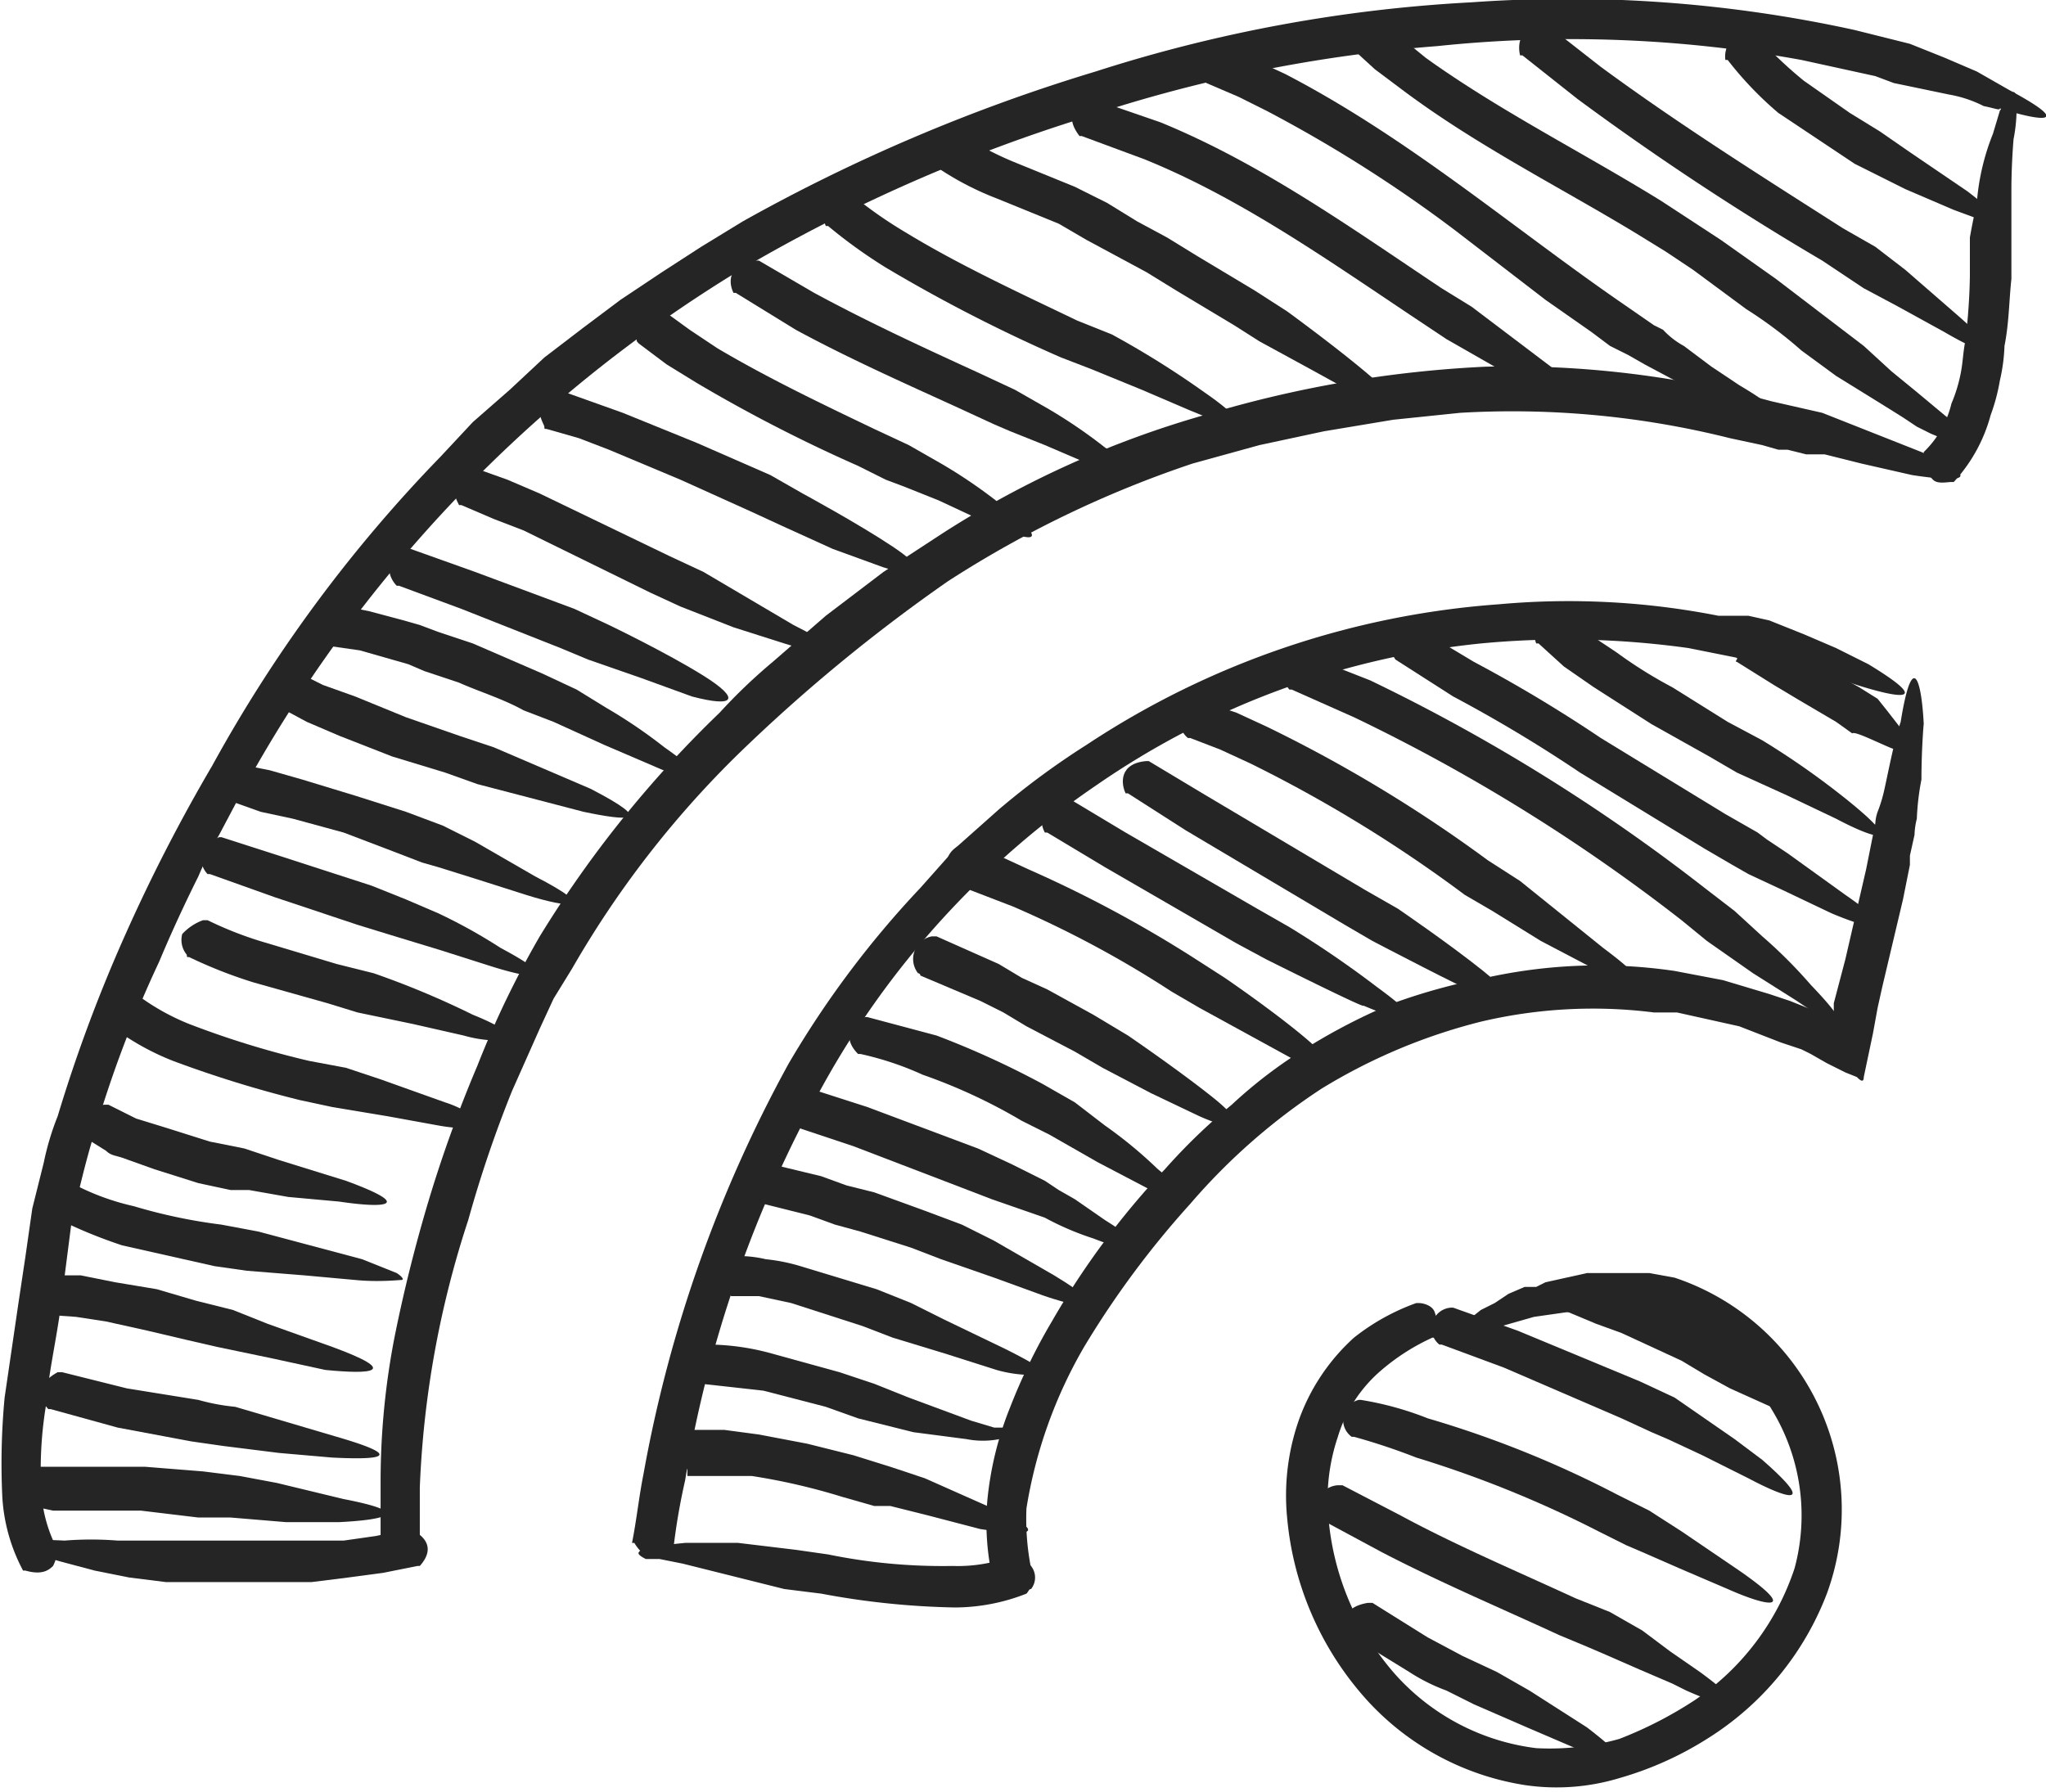 <svg id="a1eb5d1c-a45e-4825-b9cd-f62a86c6ab20" data-name="Objects" xmlns="http://www.w3.org/2000/svg" viewBox="0 0 88.7 77.7">
  <defs>
    <style>
      .a65139ef-b26e-4487-8ba0-841f8c62d307 {
        fill: #252525;
      }
    </style>
  </defs>
  <g>
    <path class="a65139ef-b26e-4487-8ba0-841f8c62d307" d="M865.8,484h.1c.2,0,.6.1.7.4s.2.6,0,1.1h-.1a9.3,9.3,0,0,0-2.2,1.4,6.1,6.1,0,0,0-1.9,2.9,8.5,8.5,0,0,0-.4,3.6,11.8,11.8,0,0,0,2.8,6.6,9.8,9.8,0,0,0,6.2,3.3,11.1,11.1,0,0,0,3.6-.4,17.3,17.3,0,0,0,3.3-1.7,11.1,11.1,0,0,0,4.3-5.7,8.8,8.8,0,0,0-1-6.9,8.4,8.4,0,0,0-5.6-4.1h-.2c0-.1-.2-.1-.2-.1h-2.9l-1.4.2-.7.2-.7.2H869l-.4.2-.6.2c-.3,0-.4,0-.4-.1s.2-.3.5-.6l.5-.4.6-.3.6-.4.7-.3h.5l.4-.2.9-.2.9-.2h2.7l1.1.2a10.6,10.6,0,0,1,6.6,13.7,12.8,12.8,0,0,1-5.2,6.3,14.6,14.6,0,0,1-3.8,1.7,9.4,9.4,0,0,1-4.1.3,11.7,11.7,0,0,1-7.2-4.1,13.6,13.6,0,0,1-3.1-7.5,9.9,9.9,0,0,1,.5-4.2,8.8,8.8,0,0,1,2.4-3.6A9.5,9.5,0,0,1,865.8,484Z" transform="translate(-804.4 -427.5)"/>
    <path class="a65139ef-b26e-4487-8ba0-841f8c62d307" d="M849.1,495.5h0c-.1.2-.2.5-.5.6s-.6.2-1.1-.2a.1.1,0,0,1-.1-.1,11.3,11.3,0,0,1-.2-3.2,14.5,14.5,0,0,1,1-4.1,25.3,25.3,0,0,1,1.8-3.7,35.3,35.3,0,0,1,4.9-6.6,25.7,25.7,0,0,1,2.9-2.8,20.4,20.4,0,0,1,3.3-2.5,25.8,25.8,0,0,1,3.7-1.9,26.2,26.2,0,0,1,4-1.1,22.6,22.6,0,0,1,8.2-.3l2.1.4,2,.6.9.3,1,.4.5.2.4.3h0v-.8l.5-1.9.9-3.9.4-2a1.8,1.8,0,0,1,.1-.5,6.2,6.2,0,0,0,.3-1c.2-.9.4-2,.7-2.9.5-3.1.9-1.9,1,.1,0-.1-.1,1.1-.1,2.4a11.1,11.1,0,0,0-.2,1.7,3.2,3.2,0,0,0-.1.7l-.2.9v.4l-.3,1.5-.9,3.8-.2.9-.2,1.1-.4,1.9c0,.3-.2.1-.3,0l-.5-.2-.8-.4-.7-.4-.4-.2-.9-.3-1.8-.7-1.8-.4-.9-.2h-1a21.1,21.1,0,0,0-7.5.4,24.7,24.7,0,0,0-6.9,2.9,26.9,26.9,0,0,0-5.7,5,39.8,39.8,0,0,0-4.6,6.2,20.3,20.3,0,0,0-2.5,7A11,11,0,0,0,849.1,495.5Z" transform="translate(-804.4 -427.5)"/>
    <path class="a65139ef-b26e-4487-8ba0-841f8c62d307" d="M848.2,495c0-.1,0-.1.1,0a1.1,1.1,0,0,1,.7.3.8.8,0,0,1,.1,1.1c-.1,0-.1.1-.2.2a8.5,8.5,0,0,1-3.1.6,34.4,34.4,0,0,1-5.8-.6l-1.6-.2-1.6-.4-2.8-.7-1-.2h-.6q-.4-.2-.3-.3c.1-.2,1-.3,2-.4h2.3l2.5.3,1.4.2a24.7,24.7,0,0,0,5.4.5A6.6,6.6,0,0,0,848.2,495Z" transform="translate(-804.4 -427.5)"/>
    <path class="a65139ef-b26e-4487-8ba0-841f8c62d307" d="M833.6,494.6h-.1c-.3.4-1,.8-1.6-.2h-.1c.2-1,.3-2,.5-3a58.3,58.3,0,0,1,6.3-17.8,41.9,41.9,0,0,1,5.7-7.6l1.6-1.8,1.8-1.6a33.7,33.7,0,0,1,3.8-2.8,37.2,37.2,0,0,1,17.9-6.1,33.5,33.5,0,0,1,9.5.5h1.3l.9.2,1.5.6,1.4.6,1.4.7c2.8,1.7,1.4,1.5-.5.9l-.6-.2-1.5-.4-1.6-.4h-.8l-.8-.2-2-.4a38.7,38.7,0,0,0-9-.2,35.6,35.6,0,0,0-16.6,6.1,38,38,0,0,0-12,13.2,52.9,52.9,0,0,0-5.9,17A27.4,27.4,0,0,0,833.6,494.6Z" transform="translate(-804.4 -427.5)"/>
    <path class="a65139ef-b26e-4487-8ba0-841f8c62d307" d="M822.1,493.8h.1c.4.2,1.2.7.4,1.6h-.1l-1.5.3-1.5.2-1.6.2h-6.3l-1.6-.2-1.5-.3-1.5-.4c-3.1-.9-1.8-1,.2-.9a14.5,14.5,0,0,1,2.3,0h9.8l1.4-.2Z" transform="translate(-804.4 -427.5)"/>
    <path class="a65139ef-b26e-4487-8ba0-841f8c62d307" d="M806.9,494.7h0a1.9,1.9,0,0,1-.2.7c-.2.2-.5.4-1.2.2h-.1a7.7,7.7,0,0,1-.9-3.2,30.5,30.5,0,0,1,.1-4.3l.6-4.1.3-2,.3-2.1.5-2a11.7,11.7,0,0,1,.6-2,65.8,65.8,0,0,1,2.9-7.8,73.9,73.9,0,0,1,3.8-7.4,62,62,0,0,1,9.9-13.4l1.4-1.5,1.6-1.4L828,443l1.7-1.3,1.6-1.2,1.8-1.2,1.7-1.1,1.8-1.1a76.5,76.5,0,0,1,15.3-6.5,64.2,64.2,0,0,1,16.3-3,58.2,58.2,0,0,1,16.6,1.2l1.6.4.8.2,1.5.6,1.4.6,1.4.8c2.8,1.5,1.5,1.4-.4.8,0,.1-.2,0-.7-.1a5.3,5.3,0,0,0-1.5-.5l-2.4-.5-.8-.3-3.2-.7a55.7,55.7,0,0,0-15.8-.6,63.6,63.6,0,0,0-15.6,3.2,70.7,70.7,0,0,0-14.6,6.5A60.2,60.2,0,0,0,814.8,462l-.9,1.7a15.1,15.1,0,0,0-.9,1.8c-.6,1.2-1.2,2.5-1.7,3.7a51,51,0,0,0-2.8,7.4c-.4,1.3-.7,2.6-1,3.9l-.5,3.9c-.2,1.4-.5,2.7-.6,4a17,17,0,0,0-.2,3.9A6.1,6.1,0,0,0,806.9,494.7Z" transform="translate(-804.4 -427.5)"/>
    <path class="a65139ef-b26e-4487-8ba0-841f8c62d307" d="M889.1,448.4H889c-.2,0-.6.1-.8-.1s-.4-.5-.4-1v-.2A4.3,4.3,0,0,0,889,445a6.5,6.5,0,0,0,.4-1.3c.1-.5.1-.9.2-1.4a26.4,26.4,0,0,0,.2-2.8v-1.7s.1-.6.3-1.5a10.1,10.1,0,0,1,.7-3l.3-1,.4-.6c.1-.2.2-.3.3-.1a6.9,6.9,0,0,1-.1,1.9c0-.1-.1,1.1-.1,2.2v3.9c-.1.9-.1,1.9-.3,2.9a7.7,7.7,0,0,1-.2,1.5,8.3,8.3,0,0,1-.4,1.5A6.9,6.9,0,0,1,889.1,448.4Z" transform="translate(-804.4 -427.5)"/>
    <path class="a65139ef-b26e-4487-8ba0-841f8c62d307" d="M822.6,494.5h0c-.2.4-.7,1.2-1.6.3h-.1v-3a32.8,32.8,0,0,1,.6-6.3q.6-3,1.5-6a57.1,57.1,0,0,1,2.1-5.8,41.1,41.1,0,0,1,2.7-5.6,48.8,48.8,0,0,1,7.8-9.7,23.9,23.9,0,0,1,2.3-2.2l2.3-2,2.5-1.9,2.6-1.7a42.6,42.6,0,0,1,11.3-5.1,50.3,50.3,0,0,1,12.2-2.1,43,43,0,0,1,12.4,1.5l2.2.5,4.3,1.7c2.9,1.3,1.6,1.3-.4,1l-2.2-.5-1.6-.4h-.8l-.8-.2h-.4l-.7-.2-1.4-.3a38.8,38.8,0,0,0-11.7-1.1l-2.9.3-3,.5-2.8.6-2.9.8a47,47,0,0,0-10.6,5.1,72.5,72.5,0,0,0-9.1,7.5,42.9,42.9,0,0,0-7.2,9.3l-.8,1.3-.6,1.3-1.2,2.7a52.7,52.7,0,0,0-1.9,5.6,42.3,42.3,0,0,0-2.1,11.6v2.7Z" transform="translate(-804.4 -427.5)"/>
    <path class="a65139ef-b26e-4487-8ba0-841f8c62d307" d="M805.3,492.7h-.1a.9.9,0,0,1-.2-1.6h5.7l2.5.2,1.6.2,1.6.3,2.9.7c3.1.6,1.8.9-.2,1h-2.3l-2.4-.2H813l-2.5-.3h-3.8Z" transform="translate(-804.4 -427.5)"/>
    <path class="a65139ef-b26e-4487-8ba0-841f8c62d307" d="M806.6,488.6h-.1c-.3-.3-.7-1,.4-1.6h.2l2.8.7,3.1.5a9,9,0,0,0,1.6.3l4.4,1.3c3.1.9,1.8,1-.2.9l-2.3-.2-2.4-.3-1.4-.2-3.2-.6Z" transform="translate(-804.4 -427.5)"/>
    <path class="a65139ef-b26e-4487-8ba0-841f8c62d307" d="M806.3,484.5c-.1,0-.1,0-.1-.1s-1-.9,0-1.6h1.7l1.5.3,1.8.3,1.7.5,1.6.4,1.5.6,2.8,1c3,1.1,1.7,1.2-.3,1l-2.3-.5-2.4-.5-1.3-.3-1.7-.4-1.8-.4-1.3-.2Z" transform="translate(-804.4 -427.5)"/>
    <path class="a65139ef-b26e-4487-8ba0-841f8c62d307" d="M806.8,480.3h0a.8.8,0,0,1-.2-.8q.1-.4.9-.6c0-.1.1-.1.2,0a10.6,10.6,0,0,0,2.5.9,23.3,23.3,0,0,0,3.8.8l1.6.3,1.5.4,3,.8,1.5.6c.3.2.3.3.2.3s-1,.1-2,0l-2.2-.2-2.5-.2-1.4-.2-4-.9A21.2,21.2,0,0,1,806.8,480.3Z" transform="translate(-804.4 -427.5)"/>
    <path class="a65139ef-b26e-4487-8ba0-841f8c62d307" d="M808.2,476.9h0a.8.8,0,0,1-.2-.8c.1-.3.3-.5.9-.7h.2l.6.3.6.3,1.3.4,1.9.6,1.5.3,1.5.5,2.9.9c3,1.1,1.7,1.2-.3.9l-2.2-.2-1.7-.3h-.8l-1.4-.3-1.9-.6-1.4-.5c-.3-.1-.5-.1-.7-.3Z" transform="translate(-804.4 -427.5)"/>
    <path class="a65139ef-b26e-4487-8ba0-841f8c62d307" d="M809.1,471.9H809c0-.2-.1-.6.1-.8s.5-.4,1-.5h.2a9.9,9.9,0,0,0,2.3,1.3,39.5,39.5,0,0,0,5.2,1.6l1.6.3,1.5.5,2.8,1a4.7,4.7,0,0,1,1.5.8c.3.2.3.3.2.3a7.6,7.6,0,0,1-2-.1l-2.2-.4-2.4-.4-1.4-.3a50.1,50.1,0,0,1-5.5-1.7A11.2,11.2,0,0,1,809.1,471.9Z" transform="translate(-804.4 -427.5)"/>
    <path class="a65139ef-b26e-4487-8ba0-841f8c62d307" d="M812.6,469c-.1,0-.1,0-.1-.1a1,1,0,0,1-.2-.9,2.3,2.3,0,0,1,.9-.6h.2a15.7,15.7,0,0,0,2.6,1l3,.9,1.6.4a37.8,37.8,0,0,1,4.3,1.8c1.5.6,1.8,1,1.6,1.1a5.6,5.6,0,0,1-2-.2l-2.2-.5-2.4-.5-1.3-.4-3.2-.9A20.2,20.2,0,0,1,812.6,469Z" transform="translate(-804.4 -427.5)"/>
    <path class="a65139ef-b26e-4487-8ba0-841f8c62d307" d="M813.5,465.4h-.1c-.3-.3-.6-1.1.5-1.6h.1l2.8.9,3.7,1.2,1.5.6,1.4.6a23.4,23.4,0,0,1,2.7,1.5c2.8,1.5,1.5,1.4-.4.8l-2.2-.7-2.3-.7-1.3-.4-3.6-1.2Z" transform="translate(-804.4 -427.5)"/>
    <path class="a65139ef-b26e-4487-8ba0-841f8c62d307" d="M814.3,462.2h-.1c-.3-.3-.8-1,.3-1.6h.1l1.5.3,1.4.4,2.3.7,2.2.7,1.6.6,1.4.7,2.6,1.5c2.9,1.5,1.5,1.4-.4.8l-2.2-.7-1.6-.5-.7-.2-1.3-.5-2.1-.8-2.2-.6-1.4-.3Z" transform="translate(-804.4 -427.5)"/>
    <path class="a65139ef-b26e-4487-8ba0-841f8c62d307" d="M816.4,458.1h-.1c-.3-.5-.5-1.2.7-1.5h.2l1.2.6,1.4.5,2.2.9,2.3.8,1.5.5,4.2,1.8c2.9,1.5,1.6,1.4-.3,1l-2.3-.6-2.3-.6-1.4-.5-2.3-.7-2.3-.9-1.4-.6Z" transform="translate(-804.4 -427.5)"/>
    <path class="a65139ef-b26e-4487-8ba0-841f8c62d307" d="M818.6,455.5c0-.1,0-.1-.1-.1a.9.9,0,0,1,.3-1.6.1.1,0,0,1,.1-.1l1.5.3,1.5.4.7.2.8.3,1.5.5,3,1.3,1.5.7,1.3.8a22,22,0,0,1,2.5,1.7c2.7,1.9,1.3,1.6-.5.8l-2.1-.9-2.2-1-1.3-.5c-.9-.5-1.9-.8-2.8-1.2l-1.5-.5-.7-.3-.7-.2-1.4-.4Z" transform="translate(-804.4 -427.5)"/>
    <path class="a65139ef-b26e-4487-8ba0-841f8c62d307" d="M821.7,452.9h-.1c-.3-.3-.7-1.1.4-1.6h.2l2.8,1,4.3,1.6,1.5.7s2.5,1.2,4.1,2.2,1.4,1.4-.5.9l-2.2-.8-2.3-.8-1.2-.5-4.3-1.7Z" transform="translate(-804.4 -427.5)"/>
    <path class="a65139ef-b26e-4487-8ba0-841f8c62d307" d="M824.4,449.4h-.1c-.2-.4-.6-1.2.6-1.6h.1l1.4.5,1.4.6,5.6,2.7,1.5.7,3.9,2.3c2.8,1.4,1.5,1.4-.4.8l-2.2-.7-2.3-.9-1.3-.6-5.5-2.7-1.3-.5Z" transform="translate(-804.4 -427.5)"/>
    <path class="a65139ef-b26e-4487-8ba0-841f8c62d307" d="M828.1,446.1c-.1,0-.1,0-.1-.1s-.7-1.1.4-1.5.1-.1.2-.1l1.4.5,1.4.5,3.2,1.3,3.2,1.4,1.4.8s2.4,1.3,3.9,2.3,1.5,1.5-.4.9l-2.2-.8-2.2-1-1.3-.6-3.1-1.4-3.1-1.3-1.3-.5Z" transform="translate(-804.4 -427.5)"/>
    <path class="a65139ef-b26e-4487-8ba0-841f8c62d307" d="M832.1,442.4c-.1-.1-.1-.1-.1-.2s-.2-1.2,1-1.2h.2l1.1.8,1.2.8c2.2,1.3,4.5,2.4,6.8,3.5l1.5.7,1.4.8a22,22,0,0,1,2.5,1.7c2.6,2,1.2,1.7-.5.8l-.6-.2-1.5-.7-1.5-.6-.8-.3-1.2-.6a66.1,66.1,0,0,1-7-3.6l-1.3-.8Z" transform="translate(-804.4 -427.5)"/>
    <path class="a65139ef-b26e-4487-8ba0-841f8c62d307" d="M836.3,440.2h-.1c-.2-.4-.3-1.2.9-1.4h.2l1.2.7,1.2.7c2.4,1.3,4.8,2.4,7.2,3.5l1.5.7,1.4.8a22,22,0,0,1,2.5,1.7c2.7,1.8,1.4,1.5-.5.8l-2.1-.9-1.5-.6-.7-.3-1.3-.6c-2.4-1.1-4.9-2.2-7.3-3.5l-1.3-.8Z" transform="translate(-804.4 -427.5)"/>
    <path class="a65139ef-b26e-4487-8ba0-841f8c62d307" d="M840.3,437.3h-.1c-.2-.5-.1-1.3,1-1.3h.2a18.8,18.8,0,0,0,2.3,1.6c2.3,1.4,4.9,2.6,7.4,3.8l1.5.6a39.4,39.4,0,0,1,4,2.5c1.3.9,1.6,1.3,1.3,1.4s-.9-.2-1.9-.6l-2.1-.9-2.2-.9-1.3-.5a68,68,0,0,1-7.6-3.9A22,22,0,0,1,840.3,437.3Z" transform="translate(-804.4 -427.5)"/>
    <path class="a65139ef-b26e-4487-8ba0-841f8c62d307" d="M844.8,434.6v-.2c-.1-.2-.2-.6,0-.8s.5-.4,1-.4h.1a13.6,13.6,0,0,0,2.4,1.3l2.7,1.1,1.4.7,1.3.8,1.3.7,1.3.8,2.5,1.5,1.4.9s2.2,1.6,3.6,2.8,1.2,1.7-.6.8l-2-1.1-2.2-1.2-1.1-.7-2.5-1.5-1.3-.8-1.3-.7-1.3-.7-1.2-.7-2.7-1.1A12.8,12.8,0,0,1,844.8,434.6Z" transform="translate(-804.4 -427.5)"/>
    <path class="a65139ef-b26e-4487-8ba0-841f8c62d307" d="M851.3,433.4h-.1c-.3-.4-.7-1.1.4-1.6h.2l2.9,1c4.4,1.8,8.3,4.6,12.2,7.2l1.3.8,3.7,2.8c1.3.9,1.6,1.3,1.4,1.3a4.4,4.4,0,0,1-2-.5l-2.1-1-2.1-1.2-1.2-.8c-3.9-2.6-7.7-5.3-11.9-7Z" transform="translate(-804.4 -427.5)"/>
    <path class="a65139ef-b26e-4487-8ba0-841f8c62d307" d="M856.7,431.1h0a.9.9,0,0,1,.5-1.6h.2l1.4.6,1.3.6c5.4,2.8,9.9,6.7,14.7,10l1.3.9.4.2a3.5,3.5,0,0,0,.9.7l1.2.9,1.2.8c2.7,1.6,1.5,1.5-.5.8a8.2,8.2,0,0,1-2.1-.9l-1.5-.8-.7-.4-.8-.4-.8-.6-2-1.4-3.9-3a59.5,59.5,0,0,0-8.2-5.2l-1.2-.6Z" transform="translate(-804.4 -427.5)"/>
    <path class="a65139ef-b26e-4487-8ba0-841f8c62d307" d="M862.8,429.4h0c-.2-.5-.1-1.3,1.1-1.2h.1l1.1.9,1.1.9c3.2,2.3,6.8,4.1,10.2,6.2l2.6,1.7,2.4,1.7,3.8,2.9,1.2,1.1,1.1.9,1.2,1c2.5,2,1.3,1.6-.6.8l-.6-.3-.6-.4-.8-.5-2.1-1.3-1.5-1.1a18.8,18.8,0,0,0-2.4-1.8l-2.3-1.7-1.2-.8-1.3-.8c-3.3-2-6.9-3.8-10.1-6.2l-1.2-.9Z" transform="translate(-804.4 -427.5)"/>
    <path class="a65139ef-b26e-4487-8ba0-841f8c62d307" d="M870.4,429.9h-.1c-.1-.4-.1-1.3,1.1-1.3h.1l2.3,1.8c3.4,2.5,6.9,4.7,10.5,7l1.4.8,1.3,1,2.3,2c2.4,2.1,1.1,1.7-.6.7l-2-1.1-1.5-.8-.6-.4-1.2-.8a121.2,121.2,0,0,1-10.6-7Z" transform="translate(-804.4 -427.5)"/>
    <path class="a65139ef-b26e-4487-8ba0-841f8c62d307" d="M879.3,430.1h-.1a1.1,1.1,0,0,1,.2-.8.9.9,0,0,1,1.1-.2h.1a18,18,0,0,0,2,1.9l2,1.4,1.3.8,1.3.9,2.5,1.7c1.3,1,1.6,1.4,1.3,1.5l-1.9-.7-2.1-.9-2.2-1.1-1.2-.8-2.1-1.4A15.2,15.2,0,0,1,879.3,430.1Z" transform="translate(-804.4 -427.5)"/>
    <path class="a65139ef-b26e-4487-8ba0-841f8c62d307" d="M834.2,491.2h-.1c-.3-.3-1-.9,0-1.7h1.7l1.5.2,2.1.4,2,.5,1.6.5,1.5.5,2.7,1.2c3,1.3,1.7,1.3-.3,1l-2.3-.6-1.6-.4h-.7l-1.4-.4a27.4,27.4,0,0,0-3.9-.9h-2.8Z" transform="translate(-804.4 -427.5)"/>
    <path class="a65139ef-b26e-4487-8ba0-841f8c62d307" d="M834.8,487.5h-.1c-.4-.3-1-.9,0-1.7h.1a10.6,10.6,0,0,1,3.1.4l2.9.8,1.5.5,1.5.6,2.7,1,1,.3h.6c.3.2.3.3.3.3a3.7,3.7,0,0,1-2.1.2l-2.3-.3-2.4-.6-1.4-.5-2.7-.7Z" transform="translate(-804.4 -427.5)"/>
    <path class="a65139ef-b26e-4487-8ba0-841f8c62d307" d="M836.2,483.7h-.1l-.5-.4c-.2-.1-.3-.2-.3-.4a.9.9,0,0,1,.4-.7c0-.1.1-.1.1-.2a5.1,5.1,0,0,1,1.8.1,8,8,0,0,1,1.5.3l3.3,1,1.5.6,1.4.7L848,486c1.4.7,1.8,1,1.6,1.1a5.6,5.6,0,0,1-2-.2l-2.2-.7-2.3-.7-1.3-.5-3.1-1-1.4-.3Z" transform="translate(-804.4 -427.5)"/>
    <path class="a65139ef-b26e-4487-8ba0-841f8c62d307" d="M836.7,479.5h-.1c-.3-.4-.7-1.1.4-1.7h.1l2.9.7,1.1.4,1.2.3,2.2.8,1.6.6,1.4.7,2.6,1.5c2.8,1.7,1.4,1.5-.4.9l-2.2-.8-2.3-.8-1.3-.5-2.2-.7-1.1-.3-1.1-.4Z" transform="translate(-804.4 -427.5)"/>
    <path class="a65139ef-b26e-4487-8ba0-841f8c62d307" d="M838.7,476.3a.1.1,0,0,0-.1-.1.9.9,0,0,1,.5-1.6h.1l2.8.9,4.8,1.8,1.5.7,1.4.7.6.4.7.4,1.3.9c2.7,1.7,1.3,1.5-.5.8a12.3,12.3,0,0,1-2.1-.9l-2.3-.8-1.3-.5-4.7-1.8Z" transform="translate(-804.4 -427.5)"/>
    <path class="a65139ef-b26e-4487-8ba0-841f8c62d307" d="M841.7,473.2h-.1c-.3-.3-.8-1,.3-1.6h.1l3,.8a38.2,38.2,0,0,1,4.6,2.1l1.4.8,1.3,1a19.2,19.2,0,0,1,2.3,1.9c2.5,2,1.3,1.7-.5.8l-2.1-1.1-2.1-1.2-1.2-.6a23.9,23.9,0,0,0-4.3-2A13.4,13.4,0,0,0,841.7,473.2Z" transform="translate(-804.4 -427.5)"/>
    <path class="a65139ef-b26e-4487-8ba0-841f8c62d307" d="M844.3,469.8a.1.1,0,0,0-.1-.1,1,1,0,0,1,.6-1.6h.2l2.7,1.2,1,.6,1.1.5,2,1.1,1.5.9s2.2,1.5,3.7,2.7,1.2,1.6-.6.8l-2.1-1-2.1-1.1-1.2-.7-2.1-1.1-1-.6-1-.5Z" transform="translate(-804.4 -427.5)"/>
    <path class="a65139ef-b26e-4487-8ba0-841f8c62d307" d="M845.7,465.8c-.1,0-.1,0-.1-.1s-.6-1.1.5-1.6h.1l1.5.5,1.3.6a53.3,53.3,0,0,1,7.1,3.8l1.4.9s2.2,1.5,3.6,2.7,1.3,1.7-.5.9l-4.2-2.3-1.2-.7a45.8,45.8,0,0,0-6.9-3.7l-1.3-.5Z" transform="translate(-804.4 -427.5)"/>
    <path class="a65139ef-b26e-4487-8ba0-841f8c62d307" d="M849.8,463.6h-.1a1,1,0,0,1,.8-1.5h.2l2.5,1.5,5.7,3.3,1.4.8a44.5,44.5,0,0,1,3.8,2.6c2.6,1.9,1.3,1.6-.6.8.2.2-4.2-2-4.2-2l-1.3-.7-5.7-3.3Z" transform="translate(-804.4 -427.5)"/>
    <path class="a65139ef-b26e-4487-8ba0-841f8c62d307" d="M853.3,461.9h-.1c-.2-.4-.3-1.3.9-1.4h.1l2.5,1.5,6.9,4.1,1.4.8s2.2,1.5,3.7,2.7,1.2,1.7-.6.8c.2.2-4.2-2.1-4.2-2.1l-1.2-.7-6.9-4.1Z" transform="translate(-804.4 -427.5)"/>
    <path class="a65139ef-b26e-4487-8ba0-841f8c62d307" d="M856,459.5h-.1a.9.9,0,0,1,.5-1.6h.1l1.5.5,1.3.6a61.2,61.2,0,0,1,9.6,5.8l1.4.9,3.6,2.9c1.2.9,1.6,1.3,1.3,1.4a7.1,7.1,0,0,1-1.9-.6l-2.1-1.1-2.1-1.3-1.2-.7a59.5,59.5,0,0,0-9.3-5.7l-1.3-.6Z" transform="translate(-804.4 -427.5)"/>
    <path class="a65139ef-b26e-4487-8ba0-841f8c62d307" d="M860.4,457.4h-.1a.9.9,0,0,1,.6-1.5h.1l2.8,1.1a79.9,79.9,0,0,1,14.5,9l1.3,1,1.2,1.1a20.8,20.8,0,0,1,2.1,2.1c2.3,2.4,1,1.8-.6.7l-1.9-1.2-2-1.4-1.1-.9a77.8,77.8,0,0,0-14.2-8.8Z" transform="translate(-804.4 -427.5)"/>
    <path class="a65139ef-b26e-4487-8ba0-841f8c62d307" d="M864.9,456.1h0c-.3-.4-.4-1.2.7-1.4h.2l2.5,1.5a61.6,61.6,0,0,1,5.5,3.3l5.4,3.3,1.4.8.4.3.9.6,2.5,1.8c2.6,1.8,1.3,1.6-.6.8l-2.1-1-1.5-.7-.7-.4-1.2-.7-5.4-3.3a61.6,61.6,0,0,0-5.5-3.3Z" transform="translate(-804.4 -427.5)"/>
    <path class="a65139ef-b26e-4487-8ba0-841f8c62d307" d="M871.1,455.4H871c-.2-.5-.1-1.3,1.1-1.3h.1l1.1.9,1.2.8a19.4,19.4,0,0,0,2.4,1.5l2.4,1.5,1.5.8a35,35,0,0,1,3.7,2.6c2.6,2.1,1.2,1.7-.5.8l-2.1-1-2.2-1-1.2-.7-2.5-1.4-2.5-1.6-1.3-.9Z" transform="translate(-804.4 -427.5)"/>
    <path class="a65139ef-b26e-4487-8ba0-841f8c62d307" d="M879.7,456.2s-.1,0,0-.1a1.9,1.9,0,0,1,.9-1.4h0l.8.5.8.5,1,.6,1.8,1,.8.5.4.5.7.9c.7.9.1,1-.6.7s-1.5-.7-1.6-.6l-.7-.5-1.7-1-1-.6-.8-.5Z" transform="translate(-804.4 -427.5)"/>
    <path class="a65139ef-b26e-4487-8ba0-841f8c62d307" d="M862.9,498.4h-.1c-.2-.4-.3-1.2.9-1.4h.2l2.4,1.5,1.5.8,1.5.7,1.4.8,2.5,1.6c2.6,2,1.3,1.6-.5.9l-2.1-.9-2.3-1-1.2-.6a8,8,0,0,1-1.6-.8Z" transform="translate(-804.4 -427.5)"/>
    <path class="a65139ef-b26e-4487-8ba0-841f8c62d307" d="M861.7,493.4h-.1a1,1,0,0,1,.8-1.5h.2l2.5,1.3c2.4,1.3,5,2.4,7.6,3.6l1.5.6,1.4.8,1.2.9,1.3.9c2.6,1.9,1.2,1.6-.6.8l-.6-.3-1.4-.6-1.6-.7-.7-.3-1.2-.5c-2.6-1.2-5.2-2.3-7.7-3.6Z" transform="translate(-804.4 -427.5)"/>
    <path class="a65139ef-b26e-4487-8ba0-841f8c62d307" d="M863.1,489.8H863a.9.9,0,0,1,.3-1.6h.1a13.8,13.8,0,0,1,2.9.8,45.3,45.3,0,0,1,8.2,3.3l1.4.7,1.4.9,2.5,1.7c2.6,1.8,1.3,1.6-.5.8l-2.1-.9-1.6-.7-.7-.3-1.2-.6a48.4,48.4,0,0,0-7.9-3.2A27.6,27.6,0,0,0,863.1,489.8Z" transform="translate(-804.4 -427.5)"/>
    <path class="a65139ef-b26e-4487-8ba0-841f8c62d307" d="M866.9,485.8h-.1a.9.9,0,0,1,.5-1.6h.1l2.8,1,5.3,2.2,1.5.7,1.3.9,1.3.9,1.2.9c2.4,2.1,1.1,1.7-.6.8l-2-1-1.5-.7-.7-.3-1.3-.6-5.1-2.2Z" transform="translate(-804.4 -427.5)"/>
    <path class="a65139ef-b26e-4487-8ba0-841f8c62d307" d="M872.4,484.4h0a1.7,1.7,0,0,1,.5-1.6h.1l1.3.4,1.2.5,1.3.6,1.4.7,1.1.6,1.1.6.2.2.4.3,1,1.1c1.1,1.2.3,1.1-.6.8l-2-.9-1.1-.6-1-.6-1.3-.6-1.3-.6-1.1-.4Z" transform="translate(-804.4 -427.5)"/>
  </g>
</svg>
